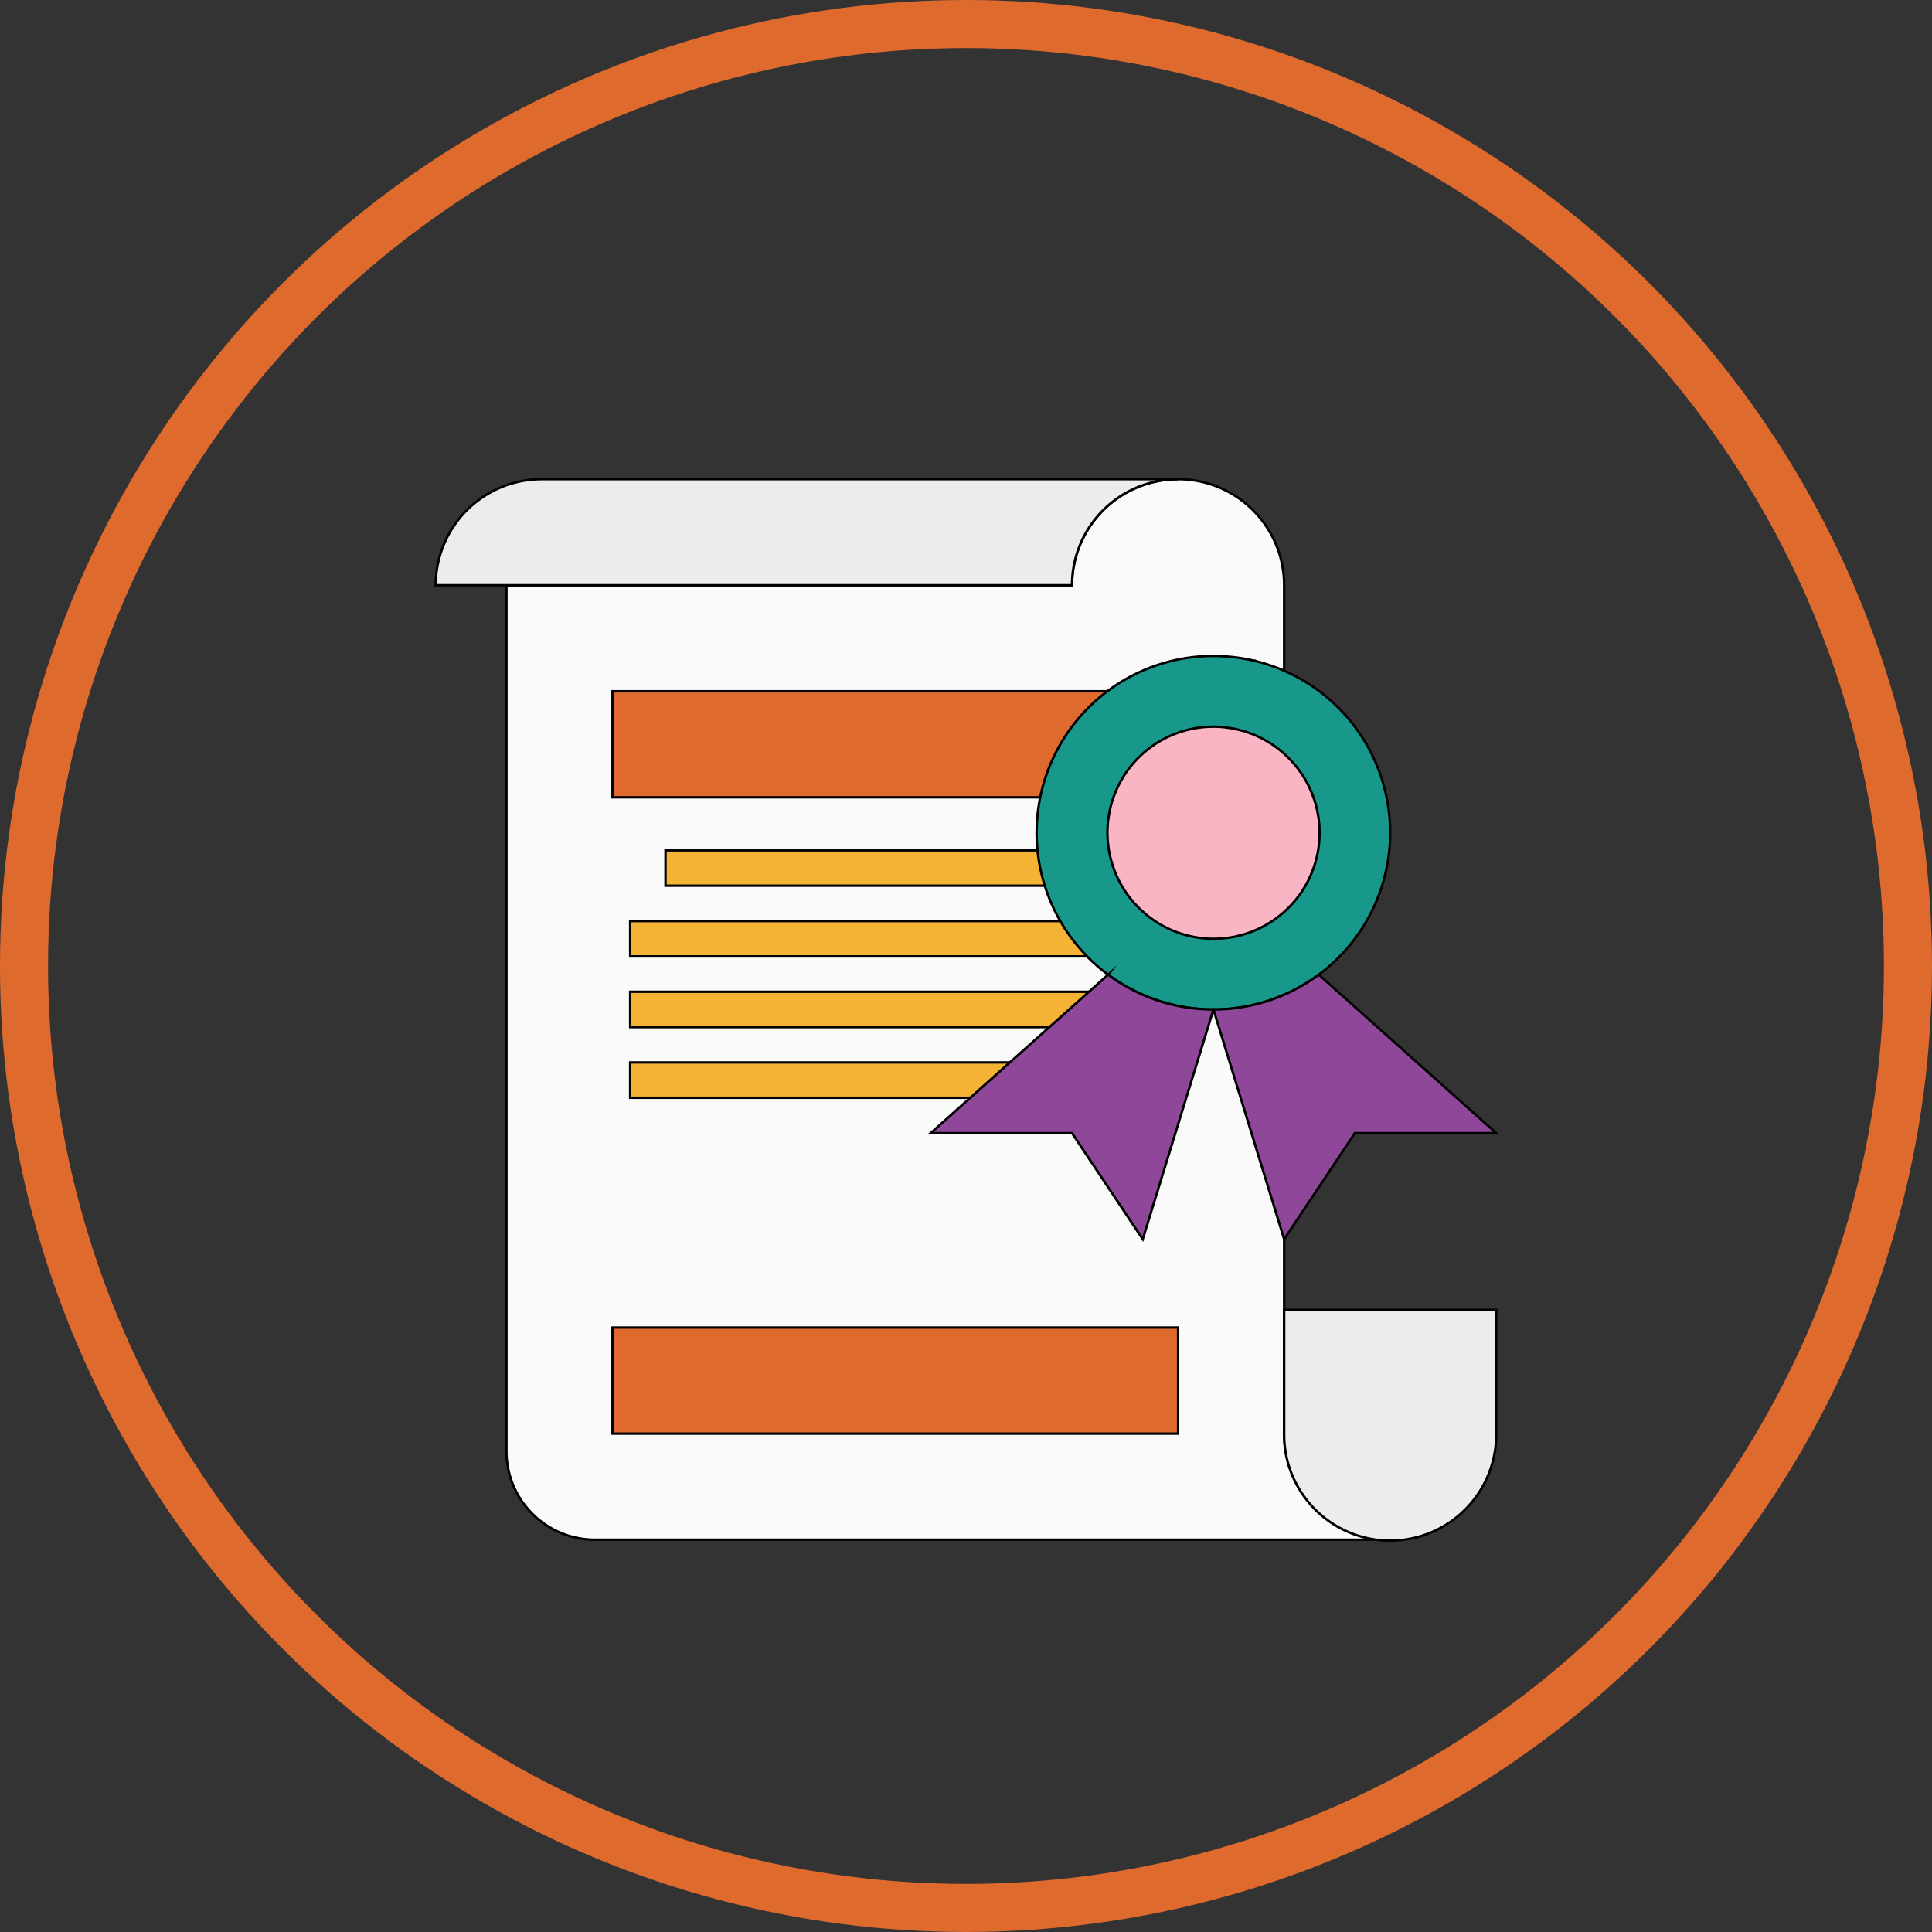 <svg xmlns="http://www.w3.org/2000/svg" width="239.854" height="239.854" viewBox="0 0 239.854 239.854">
  <rect x="0" y="0" width="239.854" height="239.854" fill="#333333" stroke="none"/>
  <g id="Grupo_168" data-name="Grupo 168" transform="translate(-1479.783 -531.288)">
    <g id="Grupo_157" data-name="Grupo 157" transform="translate(-8.17 15.221)">
      <g id="Grupo_156" data-name="Grupo 156">
        <path id="Trazado_1024" data-name="Trazado 1024" d="M1550.828,588.723v107.52a10.971,10.971,0,0,0,10.971,10.972h98.743a13.166,13.166,0,0,1-13.165-13.166V588.723a13.166,13.166,0,0,0-26.332,0Z" fill="#fafafa" stroke="#000" stroke-miterlimit="10" stroke-width="0.298"/>
        <path id="Trazado_1025" data-name="Trazado 1025" d="M1570.576,621.638h48.275v4.388h-48.275Z" fill="#f5b335" stroke="#000" stroke-miterlimit="10" stroke-width="0.298"/>
        <path id="Trazado_1026" data-name="Trazado 1026" d="M1566.188,630.415h57.051V634.8h-57.051Z" fill="#f5b335" stroke="#000" stroke-miterlimit="10" stroke-width="0.298"/>
        <path id="Trazado_1027" data-name="Trazado 1027" d="M1563.994,601.889h63.634v13.166h-63.634Z" fill="#df6a2e" stroke="#000" stroke-miterlimit="10" stroke-width="0.298"/>
        <path id="Trazado_1028" data-name="Trazado 1028" d="M1643.642,598.089l-.02,0a21.783,21.783,0,0,0-3.171-.5c-.107-.009-.213-.017-.32-.024-.507-.035-1.016-.06-1.532-.06a21.931,21.931,0,0,0-21.5,17.521l-.005.029q-.1.513-.184,1.034a21.944,21.944,0,1,0,26.729-17.995Z" fill="#18988b" stroke="#000" stroke-miterlimit="10" stroke-width="0.298"/>
        <path id="Trazado_1029" data-name="Trazado 1029" d="M1566.188,639.192h58.884v4.389h-58.884Z" fill="#f5b335" stroke="#000" stroke-miterlimit="10" stroke-width="0.298"/>
        <path id="Trazado_1030" data-name="Trazado 1030" d="M1566.186,647.967h49.062v4.386h-49.062Z" fill="#f5b335" stroke="#000" stroke-miterlimit="10" stroke-width="0.298"/>
        <path id="Trazado_1031" data-name="Trazado 1031" d="M1638.6,641.386l-8.777,28.526-8.777-13.166h-17.554L1625.6,637l-.059.079A21.839,21.839,0,0,0,1638.6,641.386Z" fill="#8f4899" stroke="#000" stroke-miterlimit="10" stroke-width="0.298"/>
        <path id="Trazado_1032" data-name="Trazado 1032" d="M1651.66,637.077a21.842,21.842,0,0,1-13.061,4.309l8.778,28.526,8.777-13.166h17.554L1651.6,637Z" fill="#8f4899" stroke="#000" stroke-miterlimit="10" stroke-width="0.298"/>
        <path id="Trazado_1033" data-name="Trazado 1033" d="M1647.377,678.689v15.36a13.166,13.166,0,1,0,26.331,0v-15.36Z" fill="#ececec" stroke="#000" stroke-miterlimit="10" stroke-width="0.298"/>
        <path id="Trazado_1034" data-name="Trazado 1034" d="M1634.211,575.558h-79a13.165,13.165,0,0,0-13.165,13.165h78.994A13.166,13.166,0,0,1,1634.211,575.558Z" fill="#ececec" stroke="#000" stroke-miterlimit="10" stroke-width="0.298"/>
        <path id="Trazado_1035" data-name="Trazado 1035" d="M1563.994,680.883h70.217v13.166h-70.217Z" fill="#df6a2e" stroke="#000" stroke-miterlimit="10" stroke-width="0.298"/>
        <path id="Trazado_1036" data-name="Trazado 1036" d="M1647.7,609.941h0c-.01-.01-.022-.019-.033-.029-.284-.27-.579-.53-.887-.774-.055-.044-.112-.083-.167-.125-.273-.21-.55-.413-.839-.6-.082-.053-.167-.1-.25-.152-.27-.167-.543-.331-.825-.479-.1-.052-.205-.1-.306-.147-.273-.134-.546-.265-.828-.38-.12-.049-.243-.088-.364-.133-.27-.1-.539-.2-.817-.285-.152-.046-.308-.078-.462-.119-.252-.065-.5-.134-.759-.185-.222-.044-.447-.07-.672-.1-.2-.028-.388-.065-.587-.085-.43-.042-.865-.066-1.3-.065a13.15,13.15,0,0,0-10.435,21.171l.011.014a13.151,13.151,0,0,0,1.489,1.63c.065.061.131.12.2.179a13.088,13.088,0,0,0,1.074.863c.021.014.04.03.06.045h0a13.154,13.154,0,0,0,16.7-20.239Z" fill="#f9b5c3" stroke="#000" stroke-miterlimit="10" stroke-width="0.298"/>
      </g>
      <circle id="Elipse_35" data-name="Elipse 35" cx="116.944" cy="116.944" r="116.944" transform="translate(1490.935 519.049)" fill="none" stroke="#df6a2e" stroke-miterlimit="10" stroke-width="5.966"/>
    </g>
  </g>
</svg>
